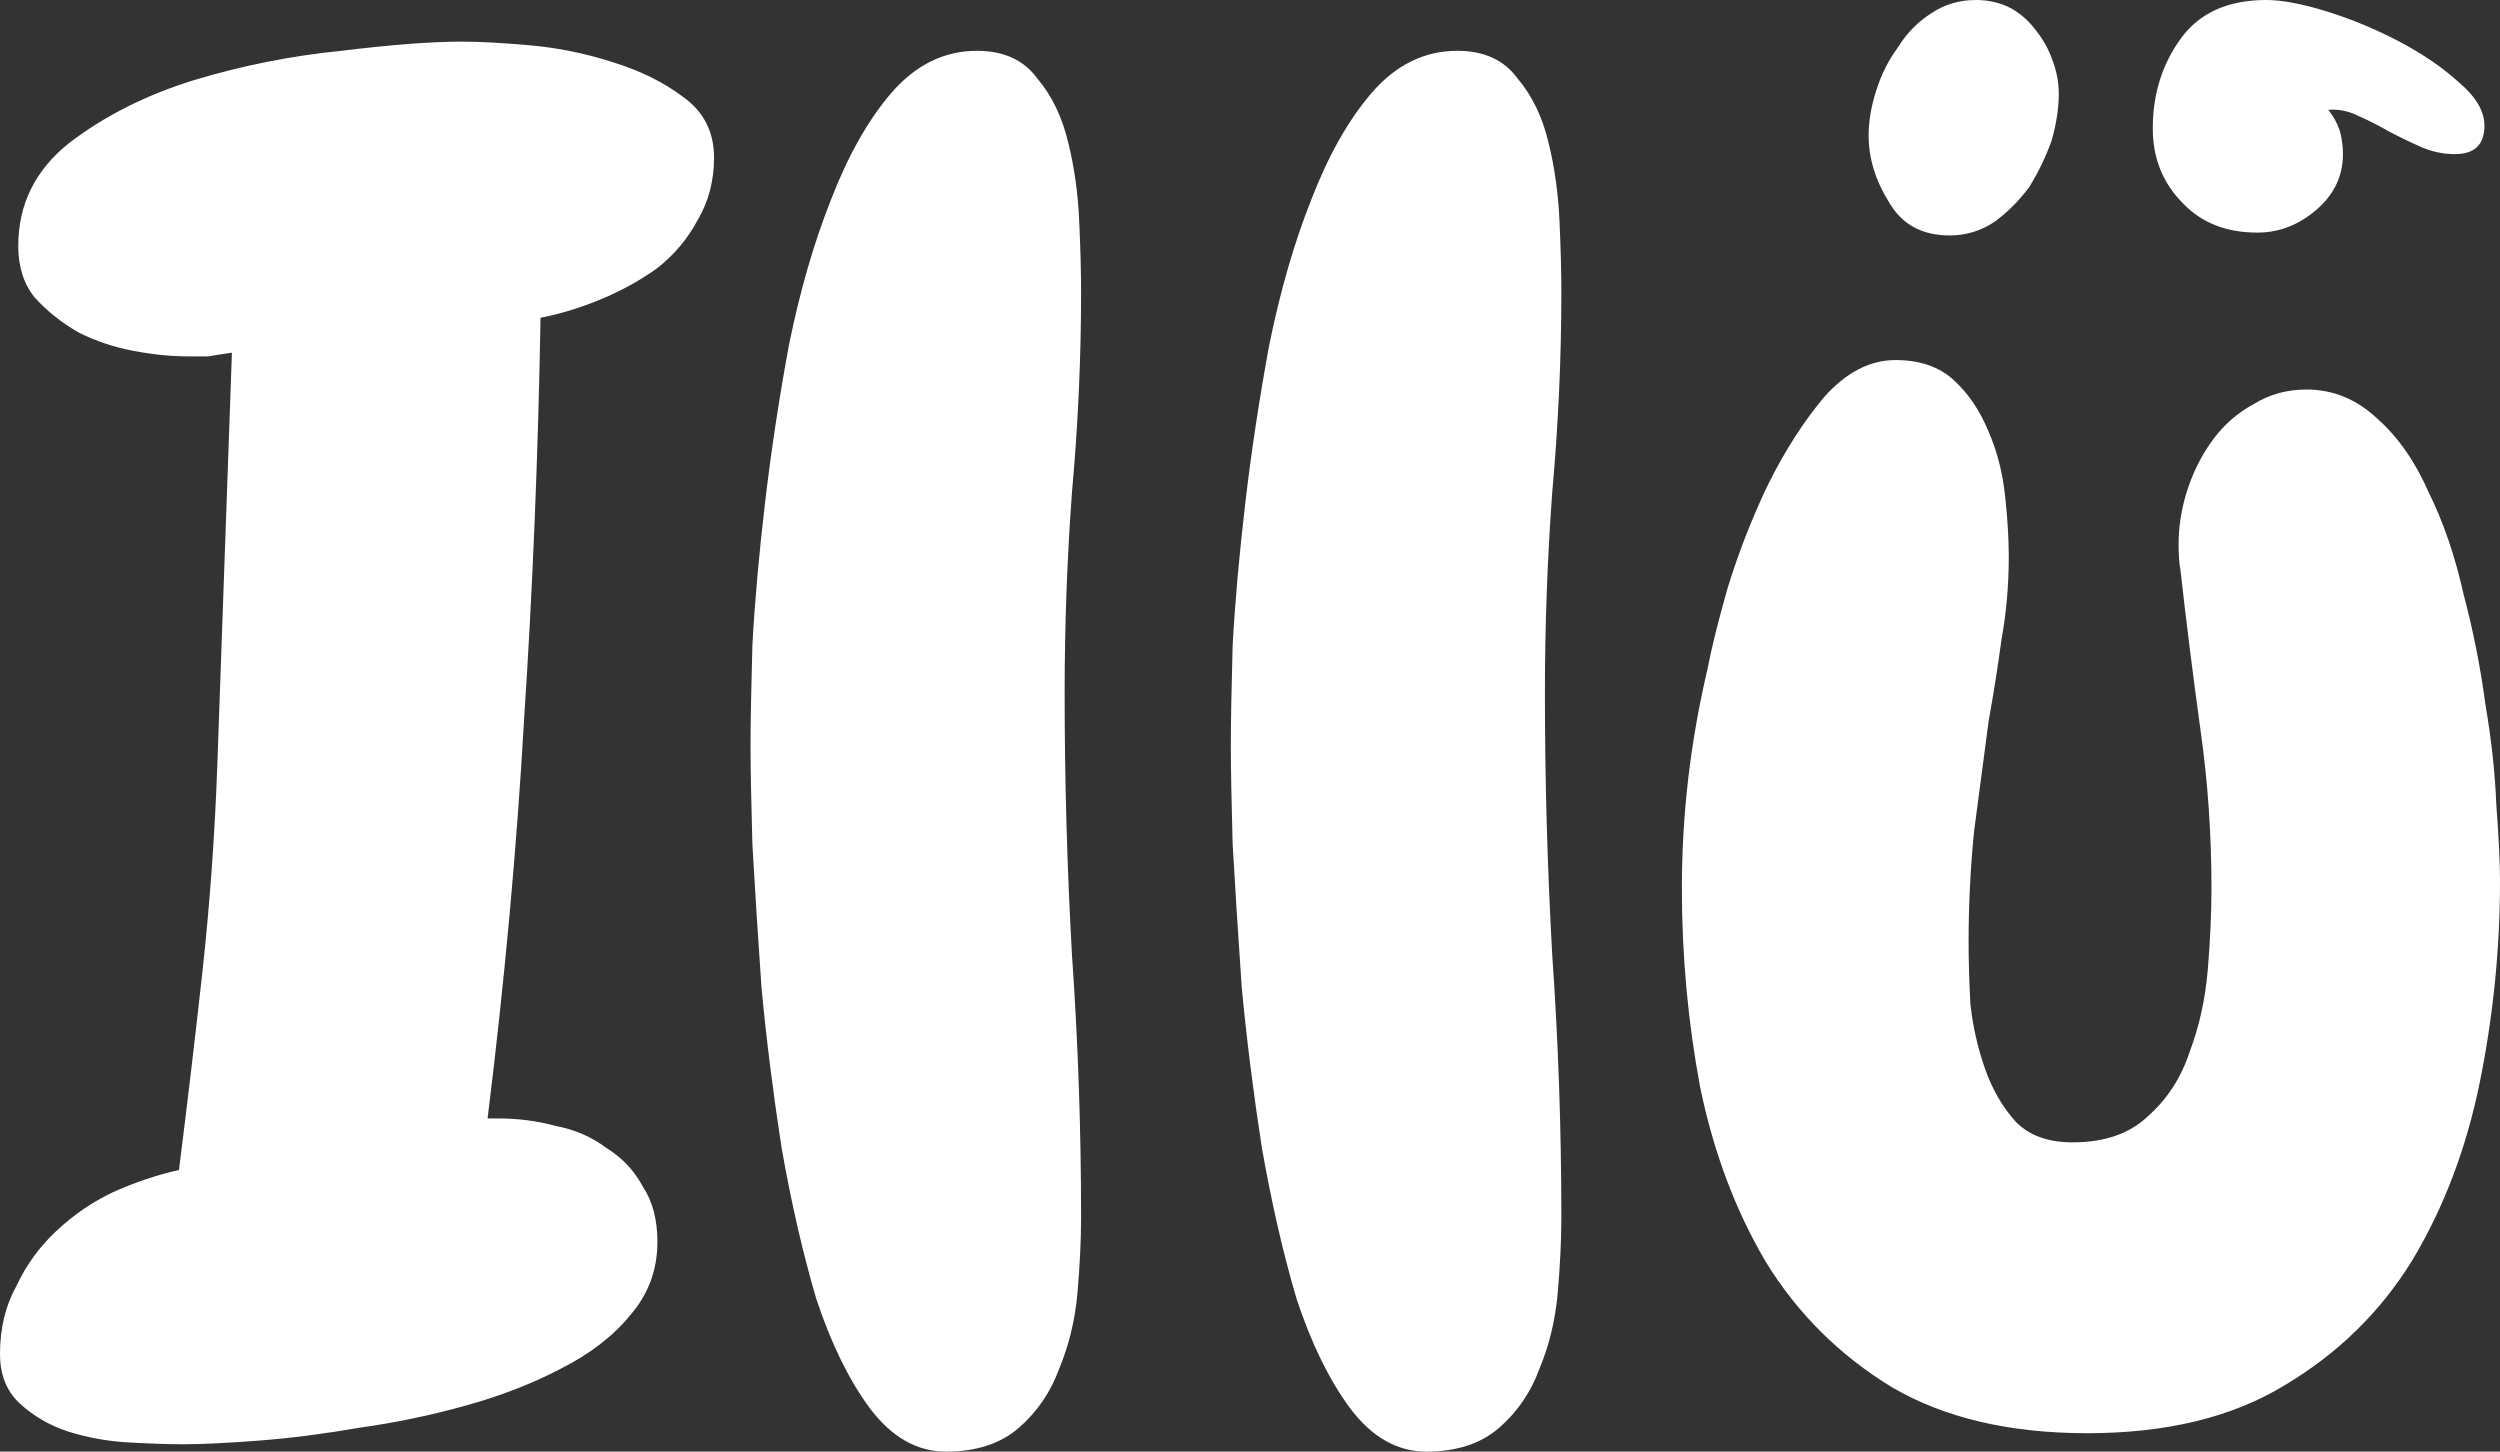 <svg width="124" height="72" viewBox="0 0 124 72" fill="none" xmlns="http://www.w3.org/2000/svg">
<rect x="0" y="0" width="124" height="72" fill="#333333" stroke="none"/>
<path fill-rule="evenodd" clip-rule="evenodd" d="M99.776 0.425C99.24 0.142 98.655 0 98.021 0C97.193 0 96.462 0.212 95.828 0.637C95.146 1.062 94.585 1.628 94.147 2.336C93.659 2.996 93.294 3.728 93.05 4.53C92.806 5.285 92.684 6.016 92.684 6.724C92.684 7.856 93.025 8.965 93.708 10.05C94.341 11.136 95.341 11.678 96.705 11.678C97.534 11.678 98.289 11.442 98.972 10.97C99.605 10.498 100.166 9.932 100.653 9.272C101.092 8.564 101.457 7.809 101.75 7.007C101.994 6.158 102.115 5.379 102.115 4.671C102.115 4.105 102.018 3.562 101.823 3.043C101.628 2.477 101.36 1.982 101.019 1.557C100.678 1.085 100.263 0.708 99.776 0.425ZM115.405 0.566C114.187 0.189 113.188 0 112.408 0C110.507 0 109.094 0.637 108.168 1.911C107.242 3.185 106.778 4.671 106.778 6.37C106.778 7.833 107.266 9.059 108.241 10.05C109.167 11.041 110.41 11.537 111.969 11.537C113.042 11.537 114.016 11.159 114.894 10.404C115.771 9.649 116.21 8.729 116.21 7.644C116.21 7.266 116.161 6.889 116.063 6.511C115.917 6.087 115.722 5.733 115.478 5.45C115.966 5.403 116.453 5.497 116.941 5.733C117.477 5.969 117.989 6.228 118.476 6.511C119.012 6.795 119.548 7.054 120.084 7.29C120.621 7.526 121.181 7.644 121.766 7.644C122.741 7.644 123.228 7.172 123.228 6.228C123.228 5.521 122.814 4.813 121.985 4.105C121.157 3.35 120.157 2.666 118.988 2.053C117.818 1.439 116.624 0.944 115.405 0.566ZM34.6 10.92C35.144 10.007 35.416 8.972 35.416 7.816C35.416 6.537 34.902 5.533 33.876 4.803C32.91 4.072 31.732 3.494 30.343 3.068C29.015 2.642 27.656 2.368 26.267 2.246C24.878 2.125 23.761 2.064 22.916 2.064C21.406 2.064 19.414 2.216 16.938 2.52C14.462 2.764 12.017 3.251 9.601 3.981C7.246 4.711 5.193 5.746 3.442 7.085C1.751 8.424 0.906 10.129 0.906 12.198C0.906 13.233 1.177 14.085 1.721 14.755C2.325 15.424 3.049 16.002 3.895 16.489C4.74 16.915 5.646 17.22 6.612 17.402C7.578 17.585 8.484 17.676 9.329 17.676H10.326C10.688 17.615 11.081 17.554 11.503 17.494L11.141 27.719C11.02 31.067 10.899 34.475 10.779 37.945C10.658 41.353 10.416 44.731 10.054 48.079C9.692 51.366 9.299 54.683 8.877 58.031C7.79 58.275 6.703 58.64 5.616 59.127C4.589 59.614 3.653 60.253 2.808 61.044C1.962 61.835 1.298 62.748 0.815 63.783C0.272 64.757 0 65.883 0 67.161C0 68.196 0.332 69.017 0.996 69.626C1.661 70.235 2.446 70.691 3.351 70.996C4.318 71.3 5.314 71.483 6.34 71.543C7.427 71.604 8.333 71.635 9.058 71.635C10.024 71.635 11.292 71.574 12.862 71.452C14.432 71.331 16.093 71.117 17.844 70.813C19.595 70.57 21.346 70.204 23.097 69.718C24.848 69.231 26.418 68.622 27.807 67.891C29.256 67.161 30.404 66.278 31.249 65.244C32.155 64.209 32.608 62.992 32.608 61.592C32.608 60.496 32.366 59.583 31.883 58.853C31.46 58.061 30.857 57.422 30.072 56.935C29.347 56.388 28.502 56.022 27.535 55.84C26.63 55.596 25.694 55.475 24.727 55.475H24.184C25.029 48.657 25.633 42.053 25.996 35.662C26.418 29.271 26.69 22.637 26.811 15.759C27.777 15.576 28.773 15.272 29.8 14.846C30.826 14.42 31.762 13.902 32.608 13.294C33.453 12.624 34.117 11.833 34.6 10.92ZM53.169 24.432C53.471 21.085 53.622 17.767 53.622 14.481C53.622 13.507 53.591 12.35 53.531 11.011C53.471 9.611 53.289 8.303 52.988 7.085C52.686 5.807 52.172 4.742 51.448 3.89C50.783 2.977 49.787 2.52 48.459 2.52C46.828 2.52 45.409 3.22 44.202 4.62C43.054 5.959 42.058 7.724 41.213 9.916C40.367 12.046 39.673 14.45 39.129 17.128C38.646 19.746 38.254 22.332 37.952 24.889C37.65 27.445 37.438 29.819 37.318 32.01C37.257 34.202 37.227 35.875 37.227 37.032C37.227 38.067 37.257 39.68 37.318 41.871C37.438 44.001 37.59 46.375 37.771 48.992C38.012 51.549 38.344 54.196 38.767 56.935C39.25 59.674 39.824 62.17 40.488 64.422C41.213 66.613 42.088 68.409 43.115 69.809C44.202 71.27 45.47 72 46.919 72C48.428 72 49.636 71.604 50.542 70.813C51.448 70.022 52.112 69.048 52.535 67.891C53.018 66.735 53.32 65.487 53.441 64.148C53.561 62.748 53.622 61.5 53.622 60.405C53.622 56.022 53.471 51.67 53.169 47.349C52.927 43.027 52.806 38.706 52.806 34.384C52.806 31.036 52.927 27.719 53.169 24.432ZM77.443 14.481C77.443 17.767 77.292 21.085 76.99 24.432C76.749 27.719 76.628 31.036 76.628 34.384C76.628 38.706 76.749 43.027 76.99 47.349C77.292 51.67 77.443 56.022 77.443 60.405C77.443 61.5 77.383 62.748 77.262 64.148C77.141 65.487 76.84 66.735 76.356 67.891C75.934 69.048 75.269 70.022 74.364 70.813C73.458 71.604 72.25 72 70.741 72C69.291 72 68.023 71.27 66.936 69.809C65.91 68.409 65.034 66.613 64.31 64.422C63.645 62.17 63.072 59.674 62.589 56.935C62.166 54.196 61.834 51.549 61.592 48.992C61.411 46.375 61.26 44.001 61.139 41.871C61.079 39.68 61.049 38.067 61.049 37.032C61.049 35.875 61.079 34.202 61.139 32.01C61.26 29.819 61.472 27.445 61.774 24.889C62.075 22.332 62.468 19.746 62.951 17.128C63.495 14.45 64.189 12.046 65.034 9.916C65.88 7.724 66.876 5.959 68.023 4.62C69.231 3.22 70.65 2.52 72.281 2.52C73.609 2.52 74.605 2.977 75.269 3.89C75.994 4.742 76.507 5.807 76.809 7.085C77.111 8.303 77.292 9.611 77.353 11.011C77.413 12.35 77.443 13.507 77.443 14.481ZM123.004 53.649C123.668 50.362 124 47.044 124 43.697C124 42.784 123.94 41.536 123.819 39.953C123.758 38.371 123.577 36.697 123.275 34.932C123.034 33.106 122.672 31.28 122.188 29.454C121.766 27.567 121.192 25.893 120.468 24.432C119.803 22.911 118.958 21.693 117.931 20.78C116.905 19.806 115.727 19.32 114.399 19.32C113.433 19.32 112.557 19.563 111.772 20.05C110.987 20.476 110.323 21.054 109.779 21.785C109.236 22.515 108.813 23.337 108.511 24.25C108.209 25.163 108.058 26.076 108.058 26.989C108.058 27.537 108.089 27.963 108.149 28.267C108.451 30.945 108.783 33.593 109.145 36.21C109.508 38.767 109.689 41.384 109.689 44.062C109.689 45.279 109.628 46.618 109.508 48.079C109.387 49.54 109.085 50.91 108.602 52.188C108.179 53.466 107.485 54.531 106.519 55.383C105.613 56.235 104.375 56.661 102.805 56.661C101.597 56.661 100.661 56.327 99.997 55.657C99.333 54.927 98.82 54.044 98.457 53.01C98.095 51.975 97.853 50.91 97.733 49.814C97.672 48.657 97.642 47.623 97.642 46.71C97.642 44.884 97.733 43.058 97.914 41.232L98.638 35.754C98.88 34.414 99.091 33.075 99.272 31.736C99.514 30.397 99.635 29.028 99.635 27.628C99.635 26.715 99.574 25.711 99.454 24.615C99.333 23.459 99.061 22.393 98.638 21.419C98.216 20.385 97.642 19.532 96.918 18.863C96.193 18.194 95.227 17.859 94.019 17.859C92.751 17.859 91.573 18.467 90.487 19.685C89.46 20.902 88.524 22.363 87.679 24.067C86.894 25.711 86.229 27.415 85.686 29.18C85.203 30.884 84.871 32.223 84.69 33.197C83.844 36.788 83.421 40.41 83.421 44.062C83.421 47.41 83.723 50.697 84.327 53.922C84.992 57.148 86.078 60.04 87.588 62.596C89.158 65.152 91.241 67.222 93.838 68.805C96.434 70.326 99.665 71.087 103.53 71.087C107.455 71.087 110.715 70.296 113.312 68.713C115.969 67.131 118.082 65.061 119.652 62.505C121.222 59.887 122.339 56.935 123.004 53.649Z" fill="white"/>
</svg>
